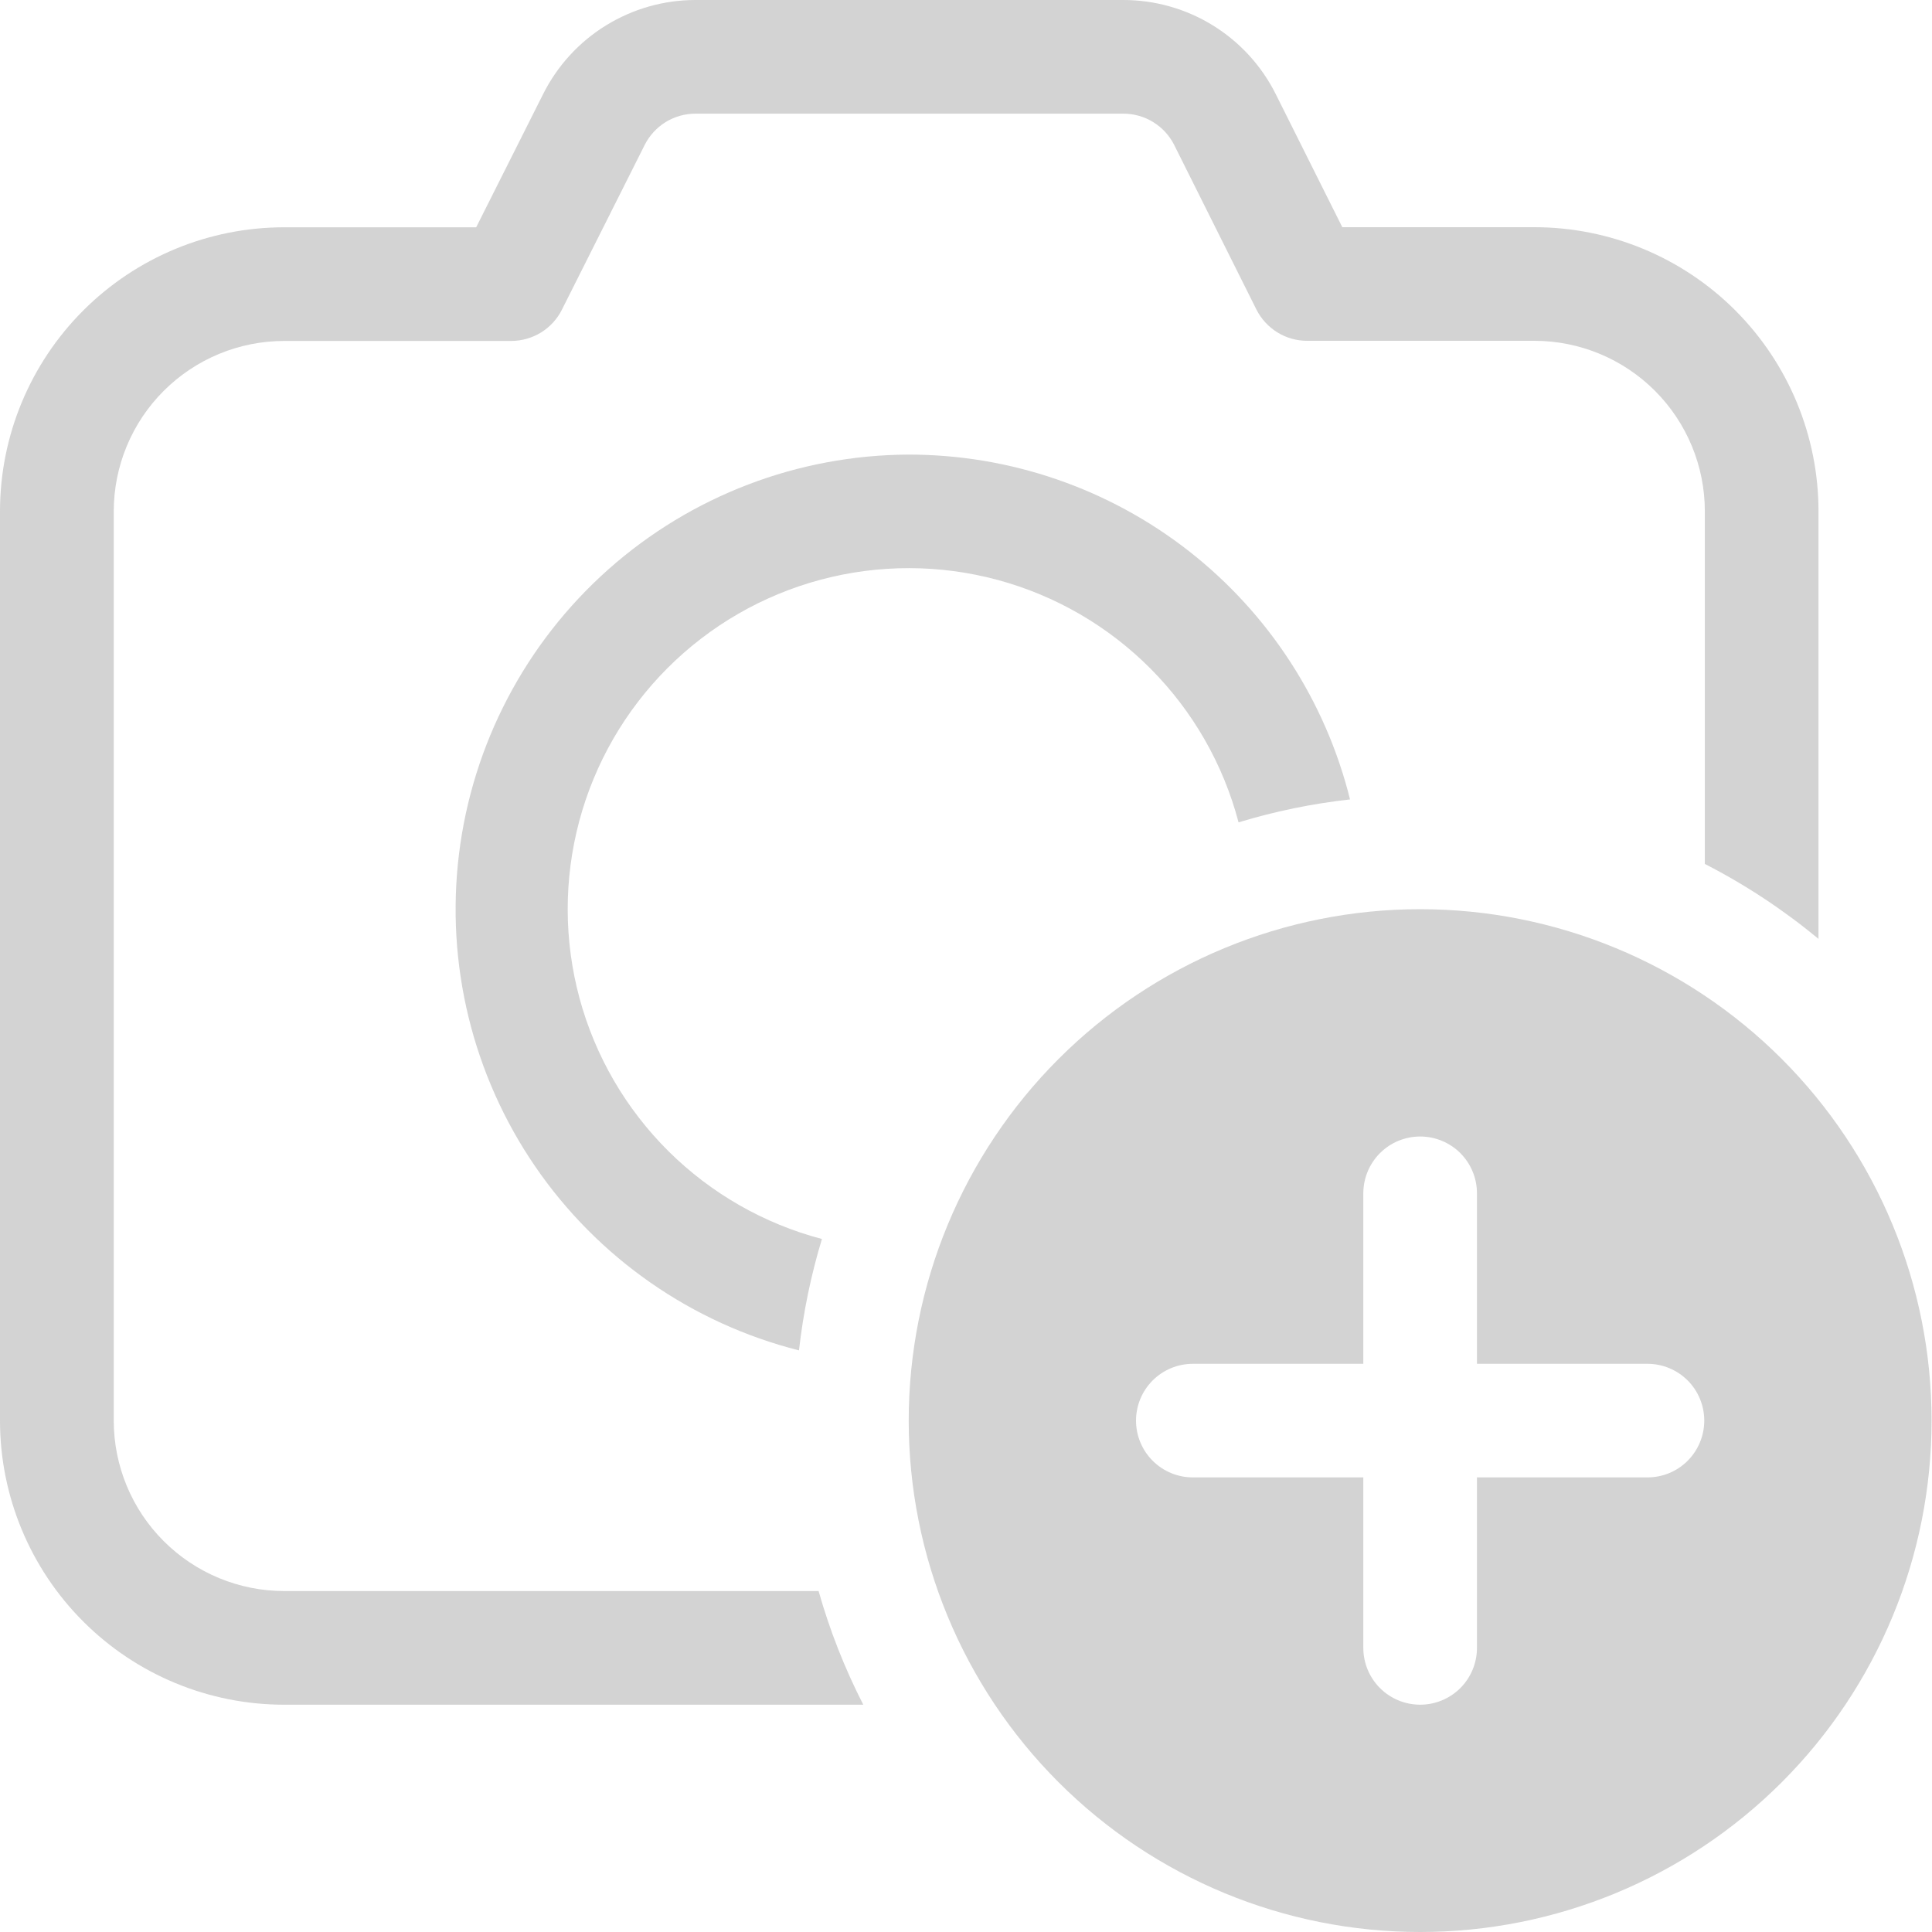 <svg width="40" height="40" viewBox="0 0 40 40" fill="none" xmlns="http://www.w3.org/2000/svg">
<g opacity="0.2">
<path d="M14.4 1.58175e-07C13.746 2.03316e-05 13.105 0.182 12.548 0.525C11.991 0.868 11.541 1.359 11.247 1.944L9.859 4.706H5.882C4.322 4.706 2.826 5.326 1.723 6.429C0.62 7.532 0 9.028 0 10.588V29.412C0 30.972 0.62 32.468 1.723 33.571C2.826 34.675 4.322 35.294 5.882 35.294H17.873C17.488 34.542 17.178 33.754 16.948 32.941H5.885C4.949 32.941 4.051 32.569 3.389 31.907C2.727 31.246 2.355 30.348 2.355 29.412V10.588C2.355 9.652 2.727 8.754 3.389 8.093C4.051 7.431 4.949 7.059 5.885 7.059H10.586C10.804 7.058 11.017 6.997 11.203 6.883C11.388 6.768 11.538 6.604 11.635 6.409L13.348 3C13.446 2.805 13.597 2.642 13.782 2.527C13.968 2.413 14.182 2.353 14.4 2.353H23.256C23.475 2.353 23.69 2.413 23.876 2.528C24.062 2.642 24.213 2.807 24.311 3.002L26.012 6.407C26.11 6.602 26.26 6.766 26.446 6.881C26.631 6.996 26.845 7.056 27.064 7.056H31.767C32.703 7.056 33.601 7.428 34.263 8.09C34.925 8.752 35.297 9.65 35.297 10.586V17.887C36.139 18.318 36.927 18.84 37.65 19.438V10.586C37.65 9.026 37.03 7.53 35.927 6.426C34.824 5.323 33.327 4.704 31.767 4.704H27.791L26.414 1.951C26.121 1.364 25.67 0.871 25.113 0.527C24.555 0.182 23.912 -0 23.256 1.58175e-07H14.4Z" fill="#212121"/>
<path d="M18.815 9.412C20.916 9.412 22.957 10.115 24.612 11.408C26.268 12.702 27.443 14.512 27.951 16.551C27.169 16.638 26.396 16.797 25.643 17.026C25.327 15.825 24.7 14.728 23.824 13.847C22.949 12.966 21.856 12.331 20.657 12.007C19.458 11.683 18.195 11.681 16.995 12.001C15.794 12.321 14.7 12.952 13.822 13.83C12.943 14.709 12.312 15.803 11.992 17.003C11.672 18.203 11.674 19.467 11.998 20.666C12.322 21.865 12.957 22.957 13.838 23.833C14.72 24.708 15.816 25.336 17.017 25.652C16.789 26.404 16.63 27.176 16.542 27.958C14.319 27.396 12.377 26.042 11.081 24.151C9.785 22.259 9.224 19.959 9.503 17.683C9.782 15.407 10.882 13.311 12.596 11.788C14.311 10.265 16.522 9.42 18.815 9.412Z" fill="#212121"/>
<path d="M39.991 29.412C39.991 32.22 38.875 34.913 36.89 36.899C34.904 38.885 32.211 40 29.403 40C26.595 40 23.901 38.885 21.916 36.899C19.93 34.913 18.814 32.22 18.814 29.412C18.814 26.604 19.93 23.911 21.916 21.925C23.901 19.939 26.595 18.824 29.403 18.824C32.211 18.824 34.904 19.939 36.89 21.925C38.875 23.911 39.991 26.604 39.991 29.412ZM30.579 24.706C30.579 24.394 30.455 24.095 30.235 23.874C30.014 23.654 29.715 23.53 29.403 23.53C29.091 23.53 28.791 23.654 28.571 23.874C28.35 24.095 28.226 24.394 28.226 24.706V28.236H24.697C24.385 28.236 24.086 28.36 23.865 28.58C23.644 28.801 23.52 29.1 23.52 29.412C23.52 29.724 23.644 30.023 23.865 30.244C24.086 30.465 24.385 30.588 24.697 30.588H28.226V34.118C28.226 34.43 28.35 34.729 28.571 34.95C28.791 35.17 29.091 35.294 29.403 35.294C29.715 35.294 30.014 35.17 30.235 34.95C30.455 34.729 30.579 34.43 30.579 34.118V30.588H34.109C34.421 30.588 34.72 30.465 34.941 30.244C35.161 30.023 35.285 29.724 35.285 29.412C35.285 29.1 35.161 28.801 34.941 28.58C34.72 28.36 34.421 28.236 34.109 28.236H30.579V24.706Z" fill="#212121"/>
</g>
</svg>
